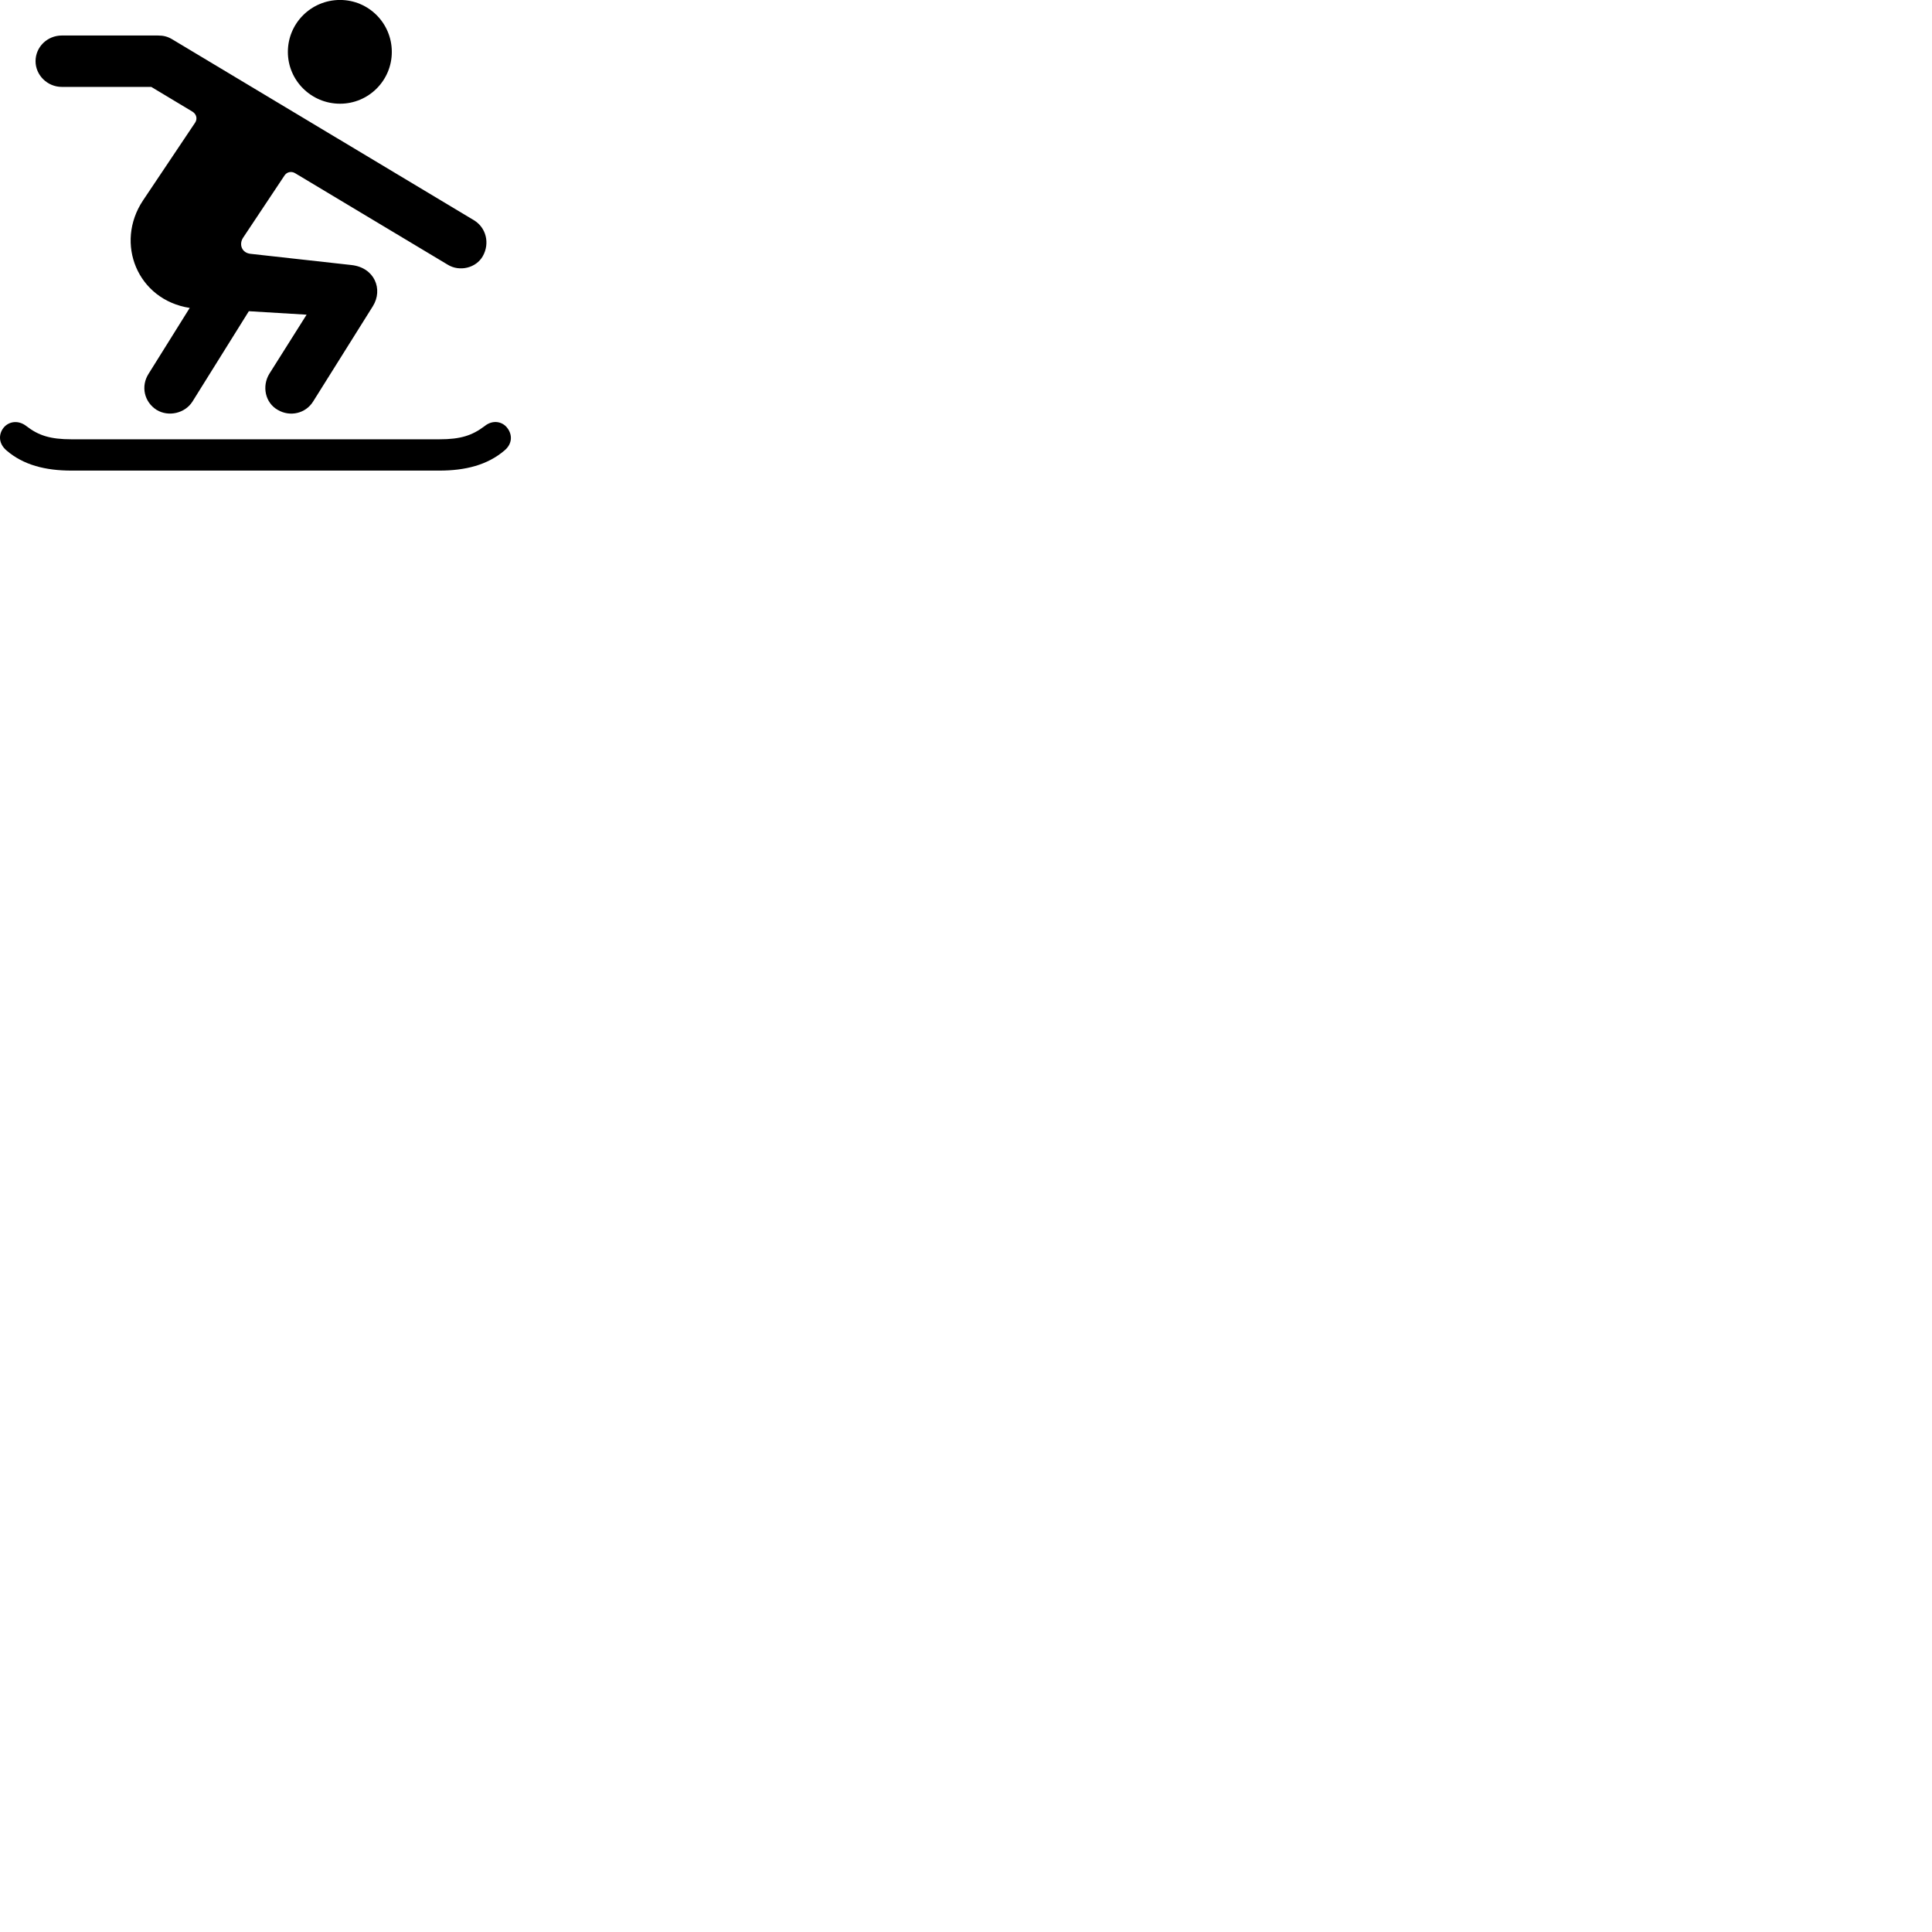
        <svg xmlns="http://www.w3.org/2000/svg" viewBox="0 0 100 100">
            <path d="M17.6 5.368C19.08 5.368 20.28 4.168 20.28 2.688C20.28 1.198 19.08 -0.002 17.6 -0.002C16.11 -0.002 14.9 1.198 14.9 2.688C14.9 4.168 16.11 5.368 17.6 5.368ZM8.11 21.218C8.72 21.588 9.57 21.398 9.96 20.788L12.88 16.108L15.87 16.288L13.94 19.348C13.55 19.988 13.72 20.848 14.38 21.218C15.01 21.588 15.82 21.408 16.21 20.778L19.3 15.848C19.84 14.978 19.39 13.848 18.19 13.718L12.97 13.138C12.51 13.088 12.36 12.648 12.58 12.308L14.73 9.078C14.85 8.898 15.09 8.848 15.28 8.968L23.17 13.698C23.78 14.078 24.64 13.878 24.99 13.258C25.36 12.598 25.17 11.788 24.53 11.398L8.92 2.038C8.67 1.888 8.46 1.838 8.17 1.838H3.2C2.45 1.838 1.84 2.428 1.84 3.168C1.84 3.888 2.45 4.498 3.2 4.498H7.83L9.96 5.778C10.17 5.908 10.23 6.148 10.1 6.348L7.4 10.378C5.93 12.588 7.11 15.518 9.82 15.938L7.69 19.348C7.28 19.988 7.46 20.808 8.11 21.218ZM3.7 24.358H22.74C24.09 24.358 25.23 24.068 26.11 23.318C26.54 22.958 26.51 22.488 26.27 22.168C26.03 21.828 25.52 21.698 25.08 22.058C24.44 22.538 23.85 22.738 22.74 22.738H3.7C2.6 22.738 1.99 22.538 1.37 22.058C0.96 21.738 0.5 21.808 0.23 22.088C-0.06 22.398 -0.13 22.918 0.34 23.318C1.21 24.068 2.35 24.358 3.7 24.358Z" />
        </svg>
    